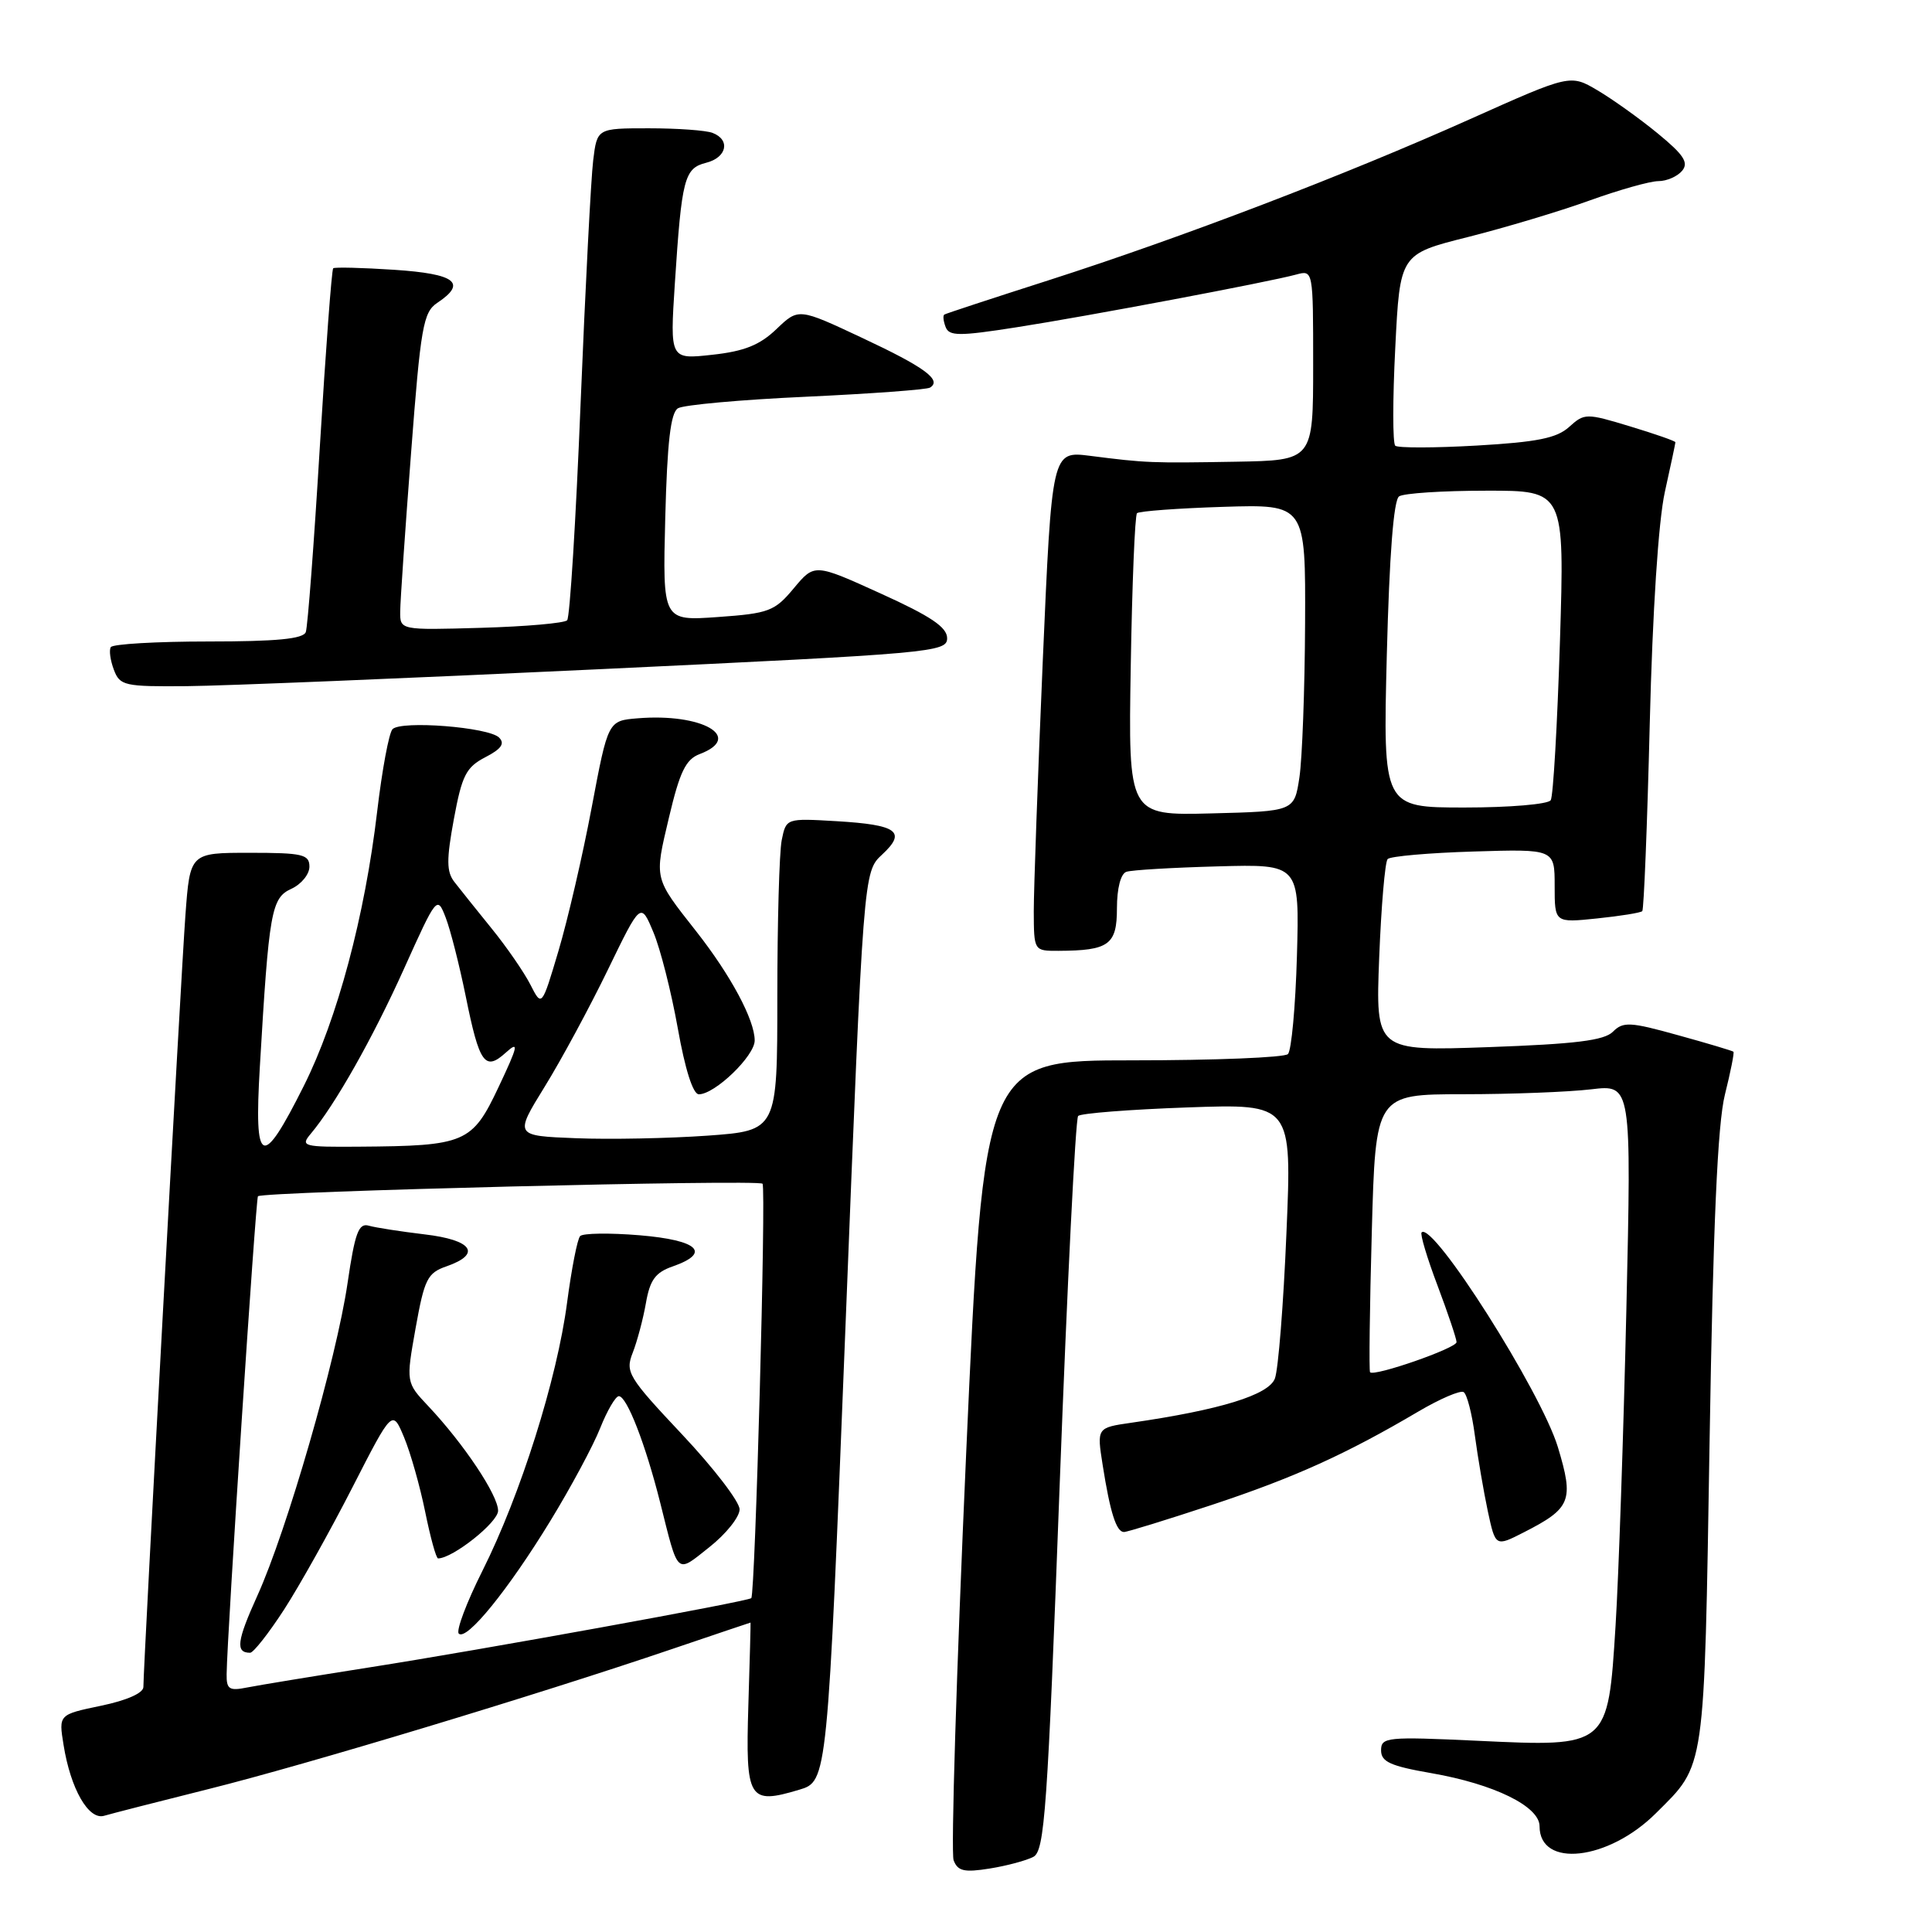 <?xml version="1.0" encoding="UTF-8" standalone="no"?>
<!DOCTYPE svg PUBLIC "-//W3C//DTD SVG 1.1//EN" "http://www.w3.org/Graphics/SVG/1.1/DTD/svg11.dtd" >
<svg xmlns="http://www.w3.org/2000/svg" xmlns:xlink="http://www.w3.org/1999/xlink" version="1.1" viewBox="0 0 256 256">
 <g >
 <path fill="currentColor"
d=" M 136.93 246.04 C 138.42 245.24 138.80 239.85 140.41 196.82 C 141.41 170.24 142.51 148.22 142.86 147.87 C 143.21 147.52 149.73 147.01 157.34 146.74 C 171.19 146.25 171.19 146.25 170.46 163.37 C 170.07 172.79 169.38 181.47 168.93 182.66 C 168.11 184.84 161.68 186.82 149.91 188.52 C 145.33 189.18 145.33 189.18 146.11 194.13 C 147.10 200.42 147.92 203.00 148.93 203.00 C 149.36 203.00 154.61 201.38 160.57 199.41 C 171.50 195.79 178.33 192.70 187.93 187.04 C 190.80 185.35 193.50 184.19 193.94 184.46 C 194.38 184.73 195.05 187.33 195.43 190.23 C 195.82 193.13 196.59 197.63 197.14 200.23 C 198.16 204.96 198.16 204.96 201.90 203.05 C 208.18 199.85 208.57 198.85 206.43 191.76 C 204.19 184.37 189.86 161.80 188.37 163.30 C 188.15 163.52 189.10 166.70 190.49 170.37 C 191.87 174.04 193.00 177.40 193.00 177.84 C 193.00 178.64 182.07 182.44 181.54 181.83 C 181.39 181.65 181.49 173.29 181.77 163.25 C 182.27 145.00 182.27 145.00 193.88 144.99 C 200.27 144.99 207.90 144.69 210.84 144.34 C 216.18 143.70 216.18 143.70 215.50 173.60 C 215.12 190.05 214.48 208.86 214.07 215.41 C 213.06 231.54 213.14 231.48 195.75 230.66 C 183.76 230.10 183.00 230.18 183.00 231.93 C 183.00 233.45 184.24 234.01 189.65 234.95 C 197.98 236.40 204.00 239.35 204.00 241.99 C 204.00 247.57 213.11 246.55 219.42 240.26 C 226.02 233.69 225.80 235.19 226.53 190.93 C 227.00 162.15 227.59 148.93 228.56 145.04 C 229.31 142.04 229.82 139.48 229.69 139.36 C 229.57 139.24 226.27 138.25 222.35 137.17 C 216.00 135.40 215.07 135.35 213.72 136.71 C 212.56 137.87 208.74 138.34 197.24 138.75 C 182.27 139.28 182.27 139.28 182.75 126.89 C 183.02 120.08 183.52 114.20 183.87 113.83 C 184.21 113.46 189.34 113.01 195.25 112.83 C 206.00 112.50 206.00 112.50 206.00 117.39 C 206.00 122.28 206.00 122.28 211.61 121.70 C 214.69 121.38 217.39 120.95 217.61 120.73 C 217.82 120.51 218.27 109.35 218.60 95.92 C 218.97 80.94 219.75 69.06 220.60 65.19 C 221.37 61.72 222.00 58.75 222.00 58.60 C 222.00 58.44 219.30 57.50 216.00 56.50 C 210.17 54.73 209.95 54.74 207.92 56.57 C 206.28 58.06 203.67 58.58 195.67 59.04 C 190.08 59.36 185.22 59.37 184.88 59.06 C 184.53 58.75 184.53 52.91 184.88 46.09 C 185.50 33.67 185.50 33.67 194.50 31.41 C 199.45 30.16 206.70 27.99 210.62 26.57 C 214.54 25.16 218.64 24.00 219.75 24.00 C 220.85 24.00 222.27 23.38 222.89 22.63 C 223.79 21.55 223.11 20.51 219.66 17.68 C 217.26 15.71 213.66 13.14 211.68 11.97 C 208.07 9.84 208.07 9.84 194.78 15.79 C 178.23 23.20 156.63 31.46 139.00 37.12 C 131.57 39.50 125.33 41.55 125.13 41.68 C 124.92 41.81 125.00 42.55 125.30 43.33 C 125.76 44.55 127.08 44.56 134.67 43.37 C 144.12 41.90 168.03 37.39 171.75 36.38 C 174.00 35.77 174.00 35.78 174.00 48.38 C 174.00 61.00 174.00 61.00 163.75 61.18 C 152.55 61.37 151.86 61.35 144.44 60.40 C 139.38 59.76 139.38 59.76 138.17 87.63 C 137.51 102.96 136.98 117.86 136.98 120.75 C 137.00 126.00 137.00 126.00 140.25 125.99 C 146.94 125.96 148.00 125.19 148.00 120.35 C 148.00 117.71 148.50 115.77 149.25 115.52 C 149.94 115.28 155.38 114.96 161.35 114.80 C 172.19 114.50 172.19 114.50 171.85 126.67 C 171.66 133.36 171.12 139.21 170.66 139.67 C 170.20 140.13 160.95 140.50 150.09 140.50 C 130.36 140.50 130.36 140.50 128.02 192.62 C 126.74 221.29 125.99 245.54 126.36 246.50 C 126.91 247.94 127.77 248.13 131.14 247.59 C 133.40 247.23 136.00 246.53 136.93 246.04 Z  M 27.71 237.04 C 40.46 233.86 71.02 224.63 88.95 218.54 C 94.69 216.59 99.42 215.00 99.45 215.00 C 99.48 215.00 99.35 219.95 99.16 226.00 C 98.78 238.47 99.19 239.16 105.90 237.15 C 109.64 236.03 109.64 236.03 112.03 175.78 C 114.41 115.53 114.41 115.53 116.88 113.24 C 120.16 110.20 118.93 109.29 110.83 108.81 C 104.17 108.42 104.17 108.42 103.58 111.33 C 103.26 112.94 103.00 122.25 103.00 132.03 C 103.00 149.81 103.00 149.81 93.75 150.48 C 88.66 150.84 80.82 151.00 76.33 150.82 C 68.16 150.50 68.16 150.50 72.17 144.00 C 74.38 140.43 78.14 133.45 80.54 128.51 C 84.90 119.52 84.90 119.52 86.57 123.51 C 87.50 125.70 88.95 131.44 89.81 136.25 C 90.78 141.72 91.83 145.00 92.60 145.00 C 94.73 145.00 100.00 139.92 100.00 137.87 C 100.00 135.15 96.84 129.25 92.27 123.43 C 86.61 116.23 86.69 116.58 88.63 108.37 C 90.07 102.27 90.86 100.62 92.71 99.92 C 98.61 97.68 93.06 94.47 84.49 95.18 C 80.57 95.50 80.57 95.50 78.40 107.00 C 77.21 113.33 75.23 121.86 74.01 125.97 C 71.79 133.44 71.79 133.44 70.28 130.47 C 69.45 128.84 67.13 125.47 65.12 123.00 C 63.12 120.53 60.90 117.76 60.20 116.85 C 59.16 115.51 59.15 113.90 60.14 108.53 C 61.21 102.74 61.76 101.66 64.30 100.34 C 66.43 99.24 66.93 98.53 66.13 97.73 C 64.75 96.35 53.15 95.44 52.01 96.62 C 51.54 97.11 50.63 102.00 49.98 107.50 C 48.35 121.37 44.70 135.02 40.26 143.88 C 34.68 155.02 33.65 154.58 34.43 141.37 C 35.64 120.71 35.95 118.98 38.61 117.77 C 39.92 117.17 41.00 115.85 41.00 114.84 C 41.00 113.21 40.10 113.00 33.09 113.00 C 25.18 113.00 25.18 113.00 24.57 121.25 C 23.99 129.04 19.00 220.69 19.00 223.53 C 19.00 224.34 16.80 225.31 13.39 226.02 C 7.77 227.19 7.77 227.19 8.42 231.20 C 9.35 237.04 11.74 241.21 13.80 240.60 C 14.74 240.32 21.00 238.72 27.71 237.04 Z  M 79.50 88.67 C 123.54 86.59 125.50 86.42 125.50 84.57 C 125.50 83.11 123.35 81.66 116.71 78.65 C 107.93 74.66 107.93 74.66 105.18 77.95 C 102.65 80.99 101.89 81.28 95.12 81.76 C 87.80 82.28 87.80 82.28 88.15 68.60 C 88.41 58.60 88.86 54.70 89.83 54.10 C 90.56 53.65 98.20 52.96 106.80 52.57 C 115.40 52.17 122.79 51.63 123.23 51.36 C 124.85 50.36 122.52 48.65 114.26 44.78 C 105.81 40.81 105.81 40.81 102.89 43.60 C 100.68 45.72 98.63 46.55 94.37 47.01 C 88.77 47.63 88.77 47.63 89.42 37.57 C 90.33 23.64 90.67 22.30 93.56 21.57 C 96.31 20.88 96.82 18.53 94.42 17.61 C 93.55 17.27 89.75 17.00 85.98 17.00 C 79.12 17.00 79.12 17.00 78.60 21.25 C 78.31 23.59 77.56 38.10 76.93 53.50 C 76.31 68.90 75.51 81.81 75.15 82.19 C 74.79 82.57 69.66 83.02 63.75 83.19 C 53.00 83.50 53.00 83.50 53.03 81.00 C 53.04 79.62 53.69 70.17 54.47 60.00 C 55.74 43.30 56.08 41.37 57.94 40.13 C 61.92 37.48 60.37 36.29 52.25 35.75 C 47.99 35.47 44.34 35.38 44.15 35.55 C 43.95 35.73 43.16 46.36 42.38 59.19 C 41.61 72.01 40.77 83.06 40.52 83.75 C 40.19 84.66 36.66 85.00 27.59 85.00 C 20.73 85.00 14.92 85.34 14.68 85.75 C 14.43 86.16 14.62 87.51 15.09 88.75 C 15.88 90.86 16.49 90.99 24.72 90.92 C 29.55 90.88 54.20 89.87 79.50 88.67 Z  M 149.83 88.29 C 150.01 77.41 150.38 68.28 150.66 68.00 C 150.94 67.73 156.08 67.35 162.08 67.16 C 173.00 66.82 173.00 66.82 172.93 82.66 C 172.89 91.37 172.55 100.53 172.18 103.00 C 171.50 107.50 171.50 107.50 160.50 107.78 C 149.50 108.06 149.50 108.06 149.83 88.29 Z  M 183.76 86.75 C 184.10 73.55 184.66 66.24 185.39 65.77 C 186.00 65.36 191.18 65.02 196.91 65.02 C 207.32 65.00 207.32 65.00 206.70 85.03 C 206.35 96.05 205.81 105.50 205.48 106.03 C 205.15 106.57 200.01 107.00 194.07 107.00 C 183.25 107.00 183.25 107.00 183.76 86.75 Z  M 30.03 221.83 C 30.09 216.65 33.89 158.78 34.18 158.51 C 34.88 157.88 100.54 156.25 101.04 156.85 C 101.53 157.45 100.07 211.17 99.55 211.76 C 99.17 212.19 63.42 218.68 49.00 220.93 C 41.58 222.10 34.26 223.30 32.75 223.60 C 30.37 224.08 30.00 223.84 30.03 221.83 Z  M 37.66 213.25 C 39.70 210.09 43.76 202.83 46.68 197.12 C 51.99 186.74 51.99 186.74 53.54 190.45 C 54.39 192.49 55.65 196.93 56.34 200.33 C 57.03 203.72 57.79 206.50 58.05 206.50 C 60.00 206.48 66.00 201.72 66.00 200.18 C 66.00 198.12 61.45 191.31 56.77 186.34 C 53.79 183.18 53.79 183.18 55.07 175.98 C 56.24 169.47 56.63 168.67 59.18 167.79 C 63.87 166.15 62.59 164.30 56.25 163.56 C 53.09 163.18 49.77 162.67 48.87 162.41 C 47.52 162.02 47.03 163.34 46.05 170.04 C 44.59 180.03 38.02 202.80 34.10 211.44 C 31.38 217.45 31.18 219.00 33.14 219.00 C 33.58 219.00 35.61 216.41 37.66 213.25 Z  M 72.94 201.50 C 75.63 197.10 78.59 191.59 79.52 189.25 C 80.45 186.91 81.57 185.00 82.00 185.00 C 83.06 185.00 85.53 191.36 87.48 199.11 C 89.93 208.88 89.55 208.53 94.00 205.00 C 96.20 203.26 98.00 201.01 98.00 200.00 C 98.00 198.99 94.57 194.52 90.38 190.07 C 83.21 182.45 82.83 181.81 83.84 179.24 C 84.43 177.73 85.22 174.77 85.59 172.65 C 86.12 169.60 86.85 168.60 89.13 167.81 C 94.30 166.00 92.53 164.33 84.76 163.68 C 80.78 163.35 77.23 163.40 76.87 163.79 C 76.50 164.18 75.73 168.15 75.14 172.61 C 73.82 182.72 68.96 198.11 63.93 208.13 C 61.82 212.33 60.41 216.08 60.79 216.46 C 61.81 217.48 67.35 210.66 72.94 201.50 Z  M 41.16 150.25 C 44.38 146.43 49.38 137.59 53.54 128.35 C 57.87 118.74 57.93 118.67 59.05 121.57 C 59.68 123.18 60.87 127.88 61.71 132.00 C 63.52 140.95 64.25 141.99 67.03 139.47 C 68.80 137.87 68.66 138.55 66.06 144.05 C 62.56 151.46 61.68 151.84 47.60 151.94 C 40.17 152.00 39.78 151.89 41.16 150.25 Z "/>
</g>
</svg>